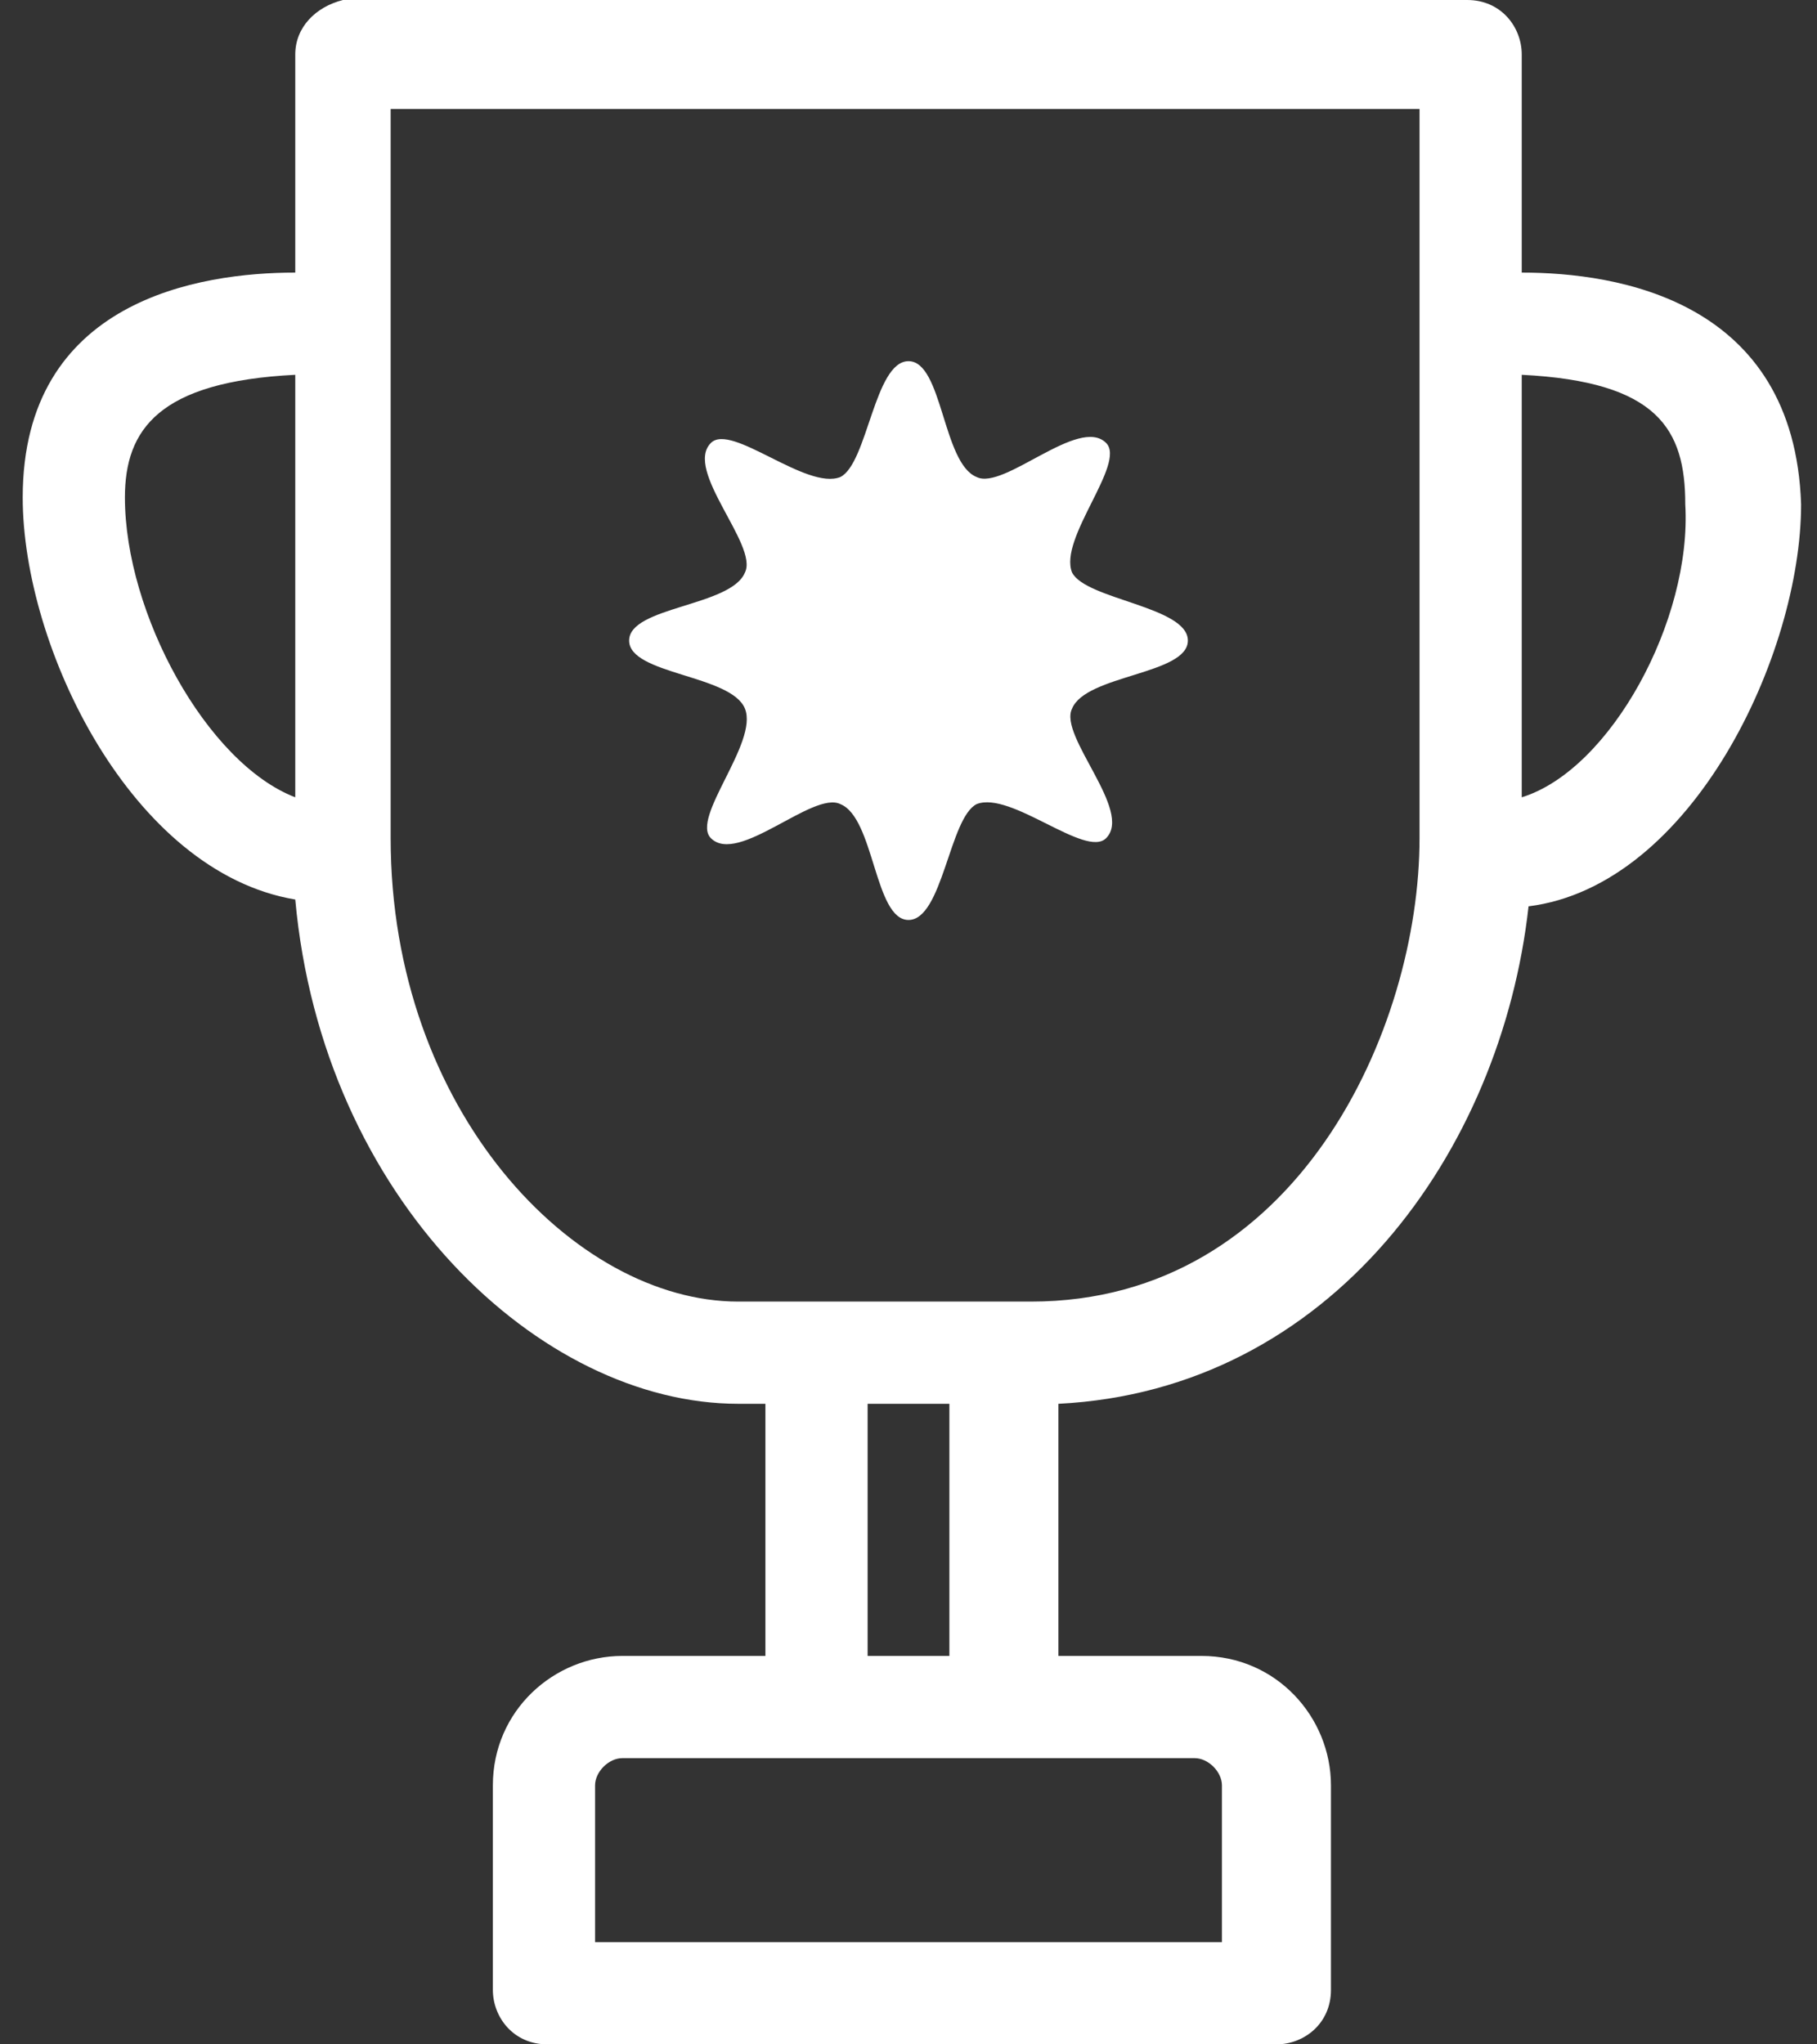 <svg width="40" height="45" viewBox="0 0 40 45" fill="none" xmlns="http://www.w3.org/2000/svg">
<rect x="0" y="0" width="40" height="45" fill="#333333" stroke="none"/>
<path d="M16.4 15.6C16.7 16.35 15.2 18 15.65 18.45C16.25 19.05 17.9 17.4 18.5 17.7C19.25 18 19.25 20.25 20 20.25C20.75 20.25 20.9 18 21.5 17.7C22.25 17.4 23.9 18.9 24.35 18.45C24.95 17.85 23.3 16.2 23.6 15.6C23.9 14.85 26.15 14.85 26.15 14.1C26.15 13.35 23.9 13.2 23.6 12.6C23.3 11.85 24.8 10.2 24.35 9.75C23.75 9.15 22.1 10.8 21.5 10.5C20.75 10.2 20.75 7.95 20 7.95C19.25 7.95 19.1 10.2 18.5 10.5C17.75 10.8 16.1 9.3 15.65 9.75C15.05 10.35 16.7 12 16.4 12.6C16.1 13.35 13.85 13.35 13.85 14.1C13.85 14.85 16.1 14.85 16.4 15.6ZM33.5 6V1.2C33.5 0.6 33.05 0 32.3 0H7.55C6.95 0.15 6.5 0.6 6.5 1.2V6C4.4 6 0.5 6.6 0.5 10.95C0.5 14.25 2.9 19.2 6.5 19.8C7.1 26.4 11.9 30.9 16.25 30.9H16.85V36.45H13.7C12.2 36.45 10.85 37.65 10.85 39.3V43.8C10.85 44.4 11.3 45 12.05 45H28.1C28.7 45 29.3 44.55 29.3 43.8V39.3C29.3 37.8 28.1 36.45 26.45 36.45H23.3V30.9C29.3 30.6 33.05 25.35 33.65 19.95C37.25 19.5 39.65 14.4 39.65 11.1C39.5 6.6 35.6 6 33.5 6ZM6.5 17.55C4.55 16.8 2.75 13.5 2.75 10.95C2.75 9.45 3.5 8.4 6.5 8.25V17.55ZM26.3 38.7C26.6 38.7 26.9 39 26.9 39.3V42.75H13.1V39.3C13.1 39 13.4 38.7 13.7 38.7H26.3ZM19.1 36.45V30.9H20.9V36.45H19.1ZM31.25 18.45C31.25 22.65 28.55 28.65 22.7 28.65H16.25C12.65 28.65 8.6 24.45 8.6 18.45V2.4H31.25V18.45ZM33.5 17.55V8.25C36.5 8.4 37.1 9.45 37.1 11.1C37.25 13.65 35.45 16.95 33.5 17.55Z" fill="white"/>
</svg>

